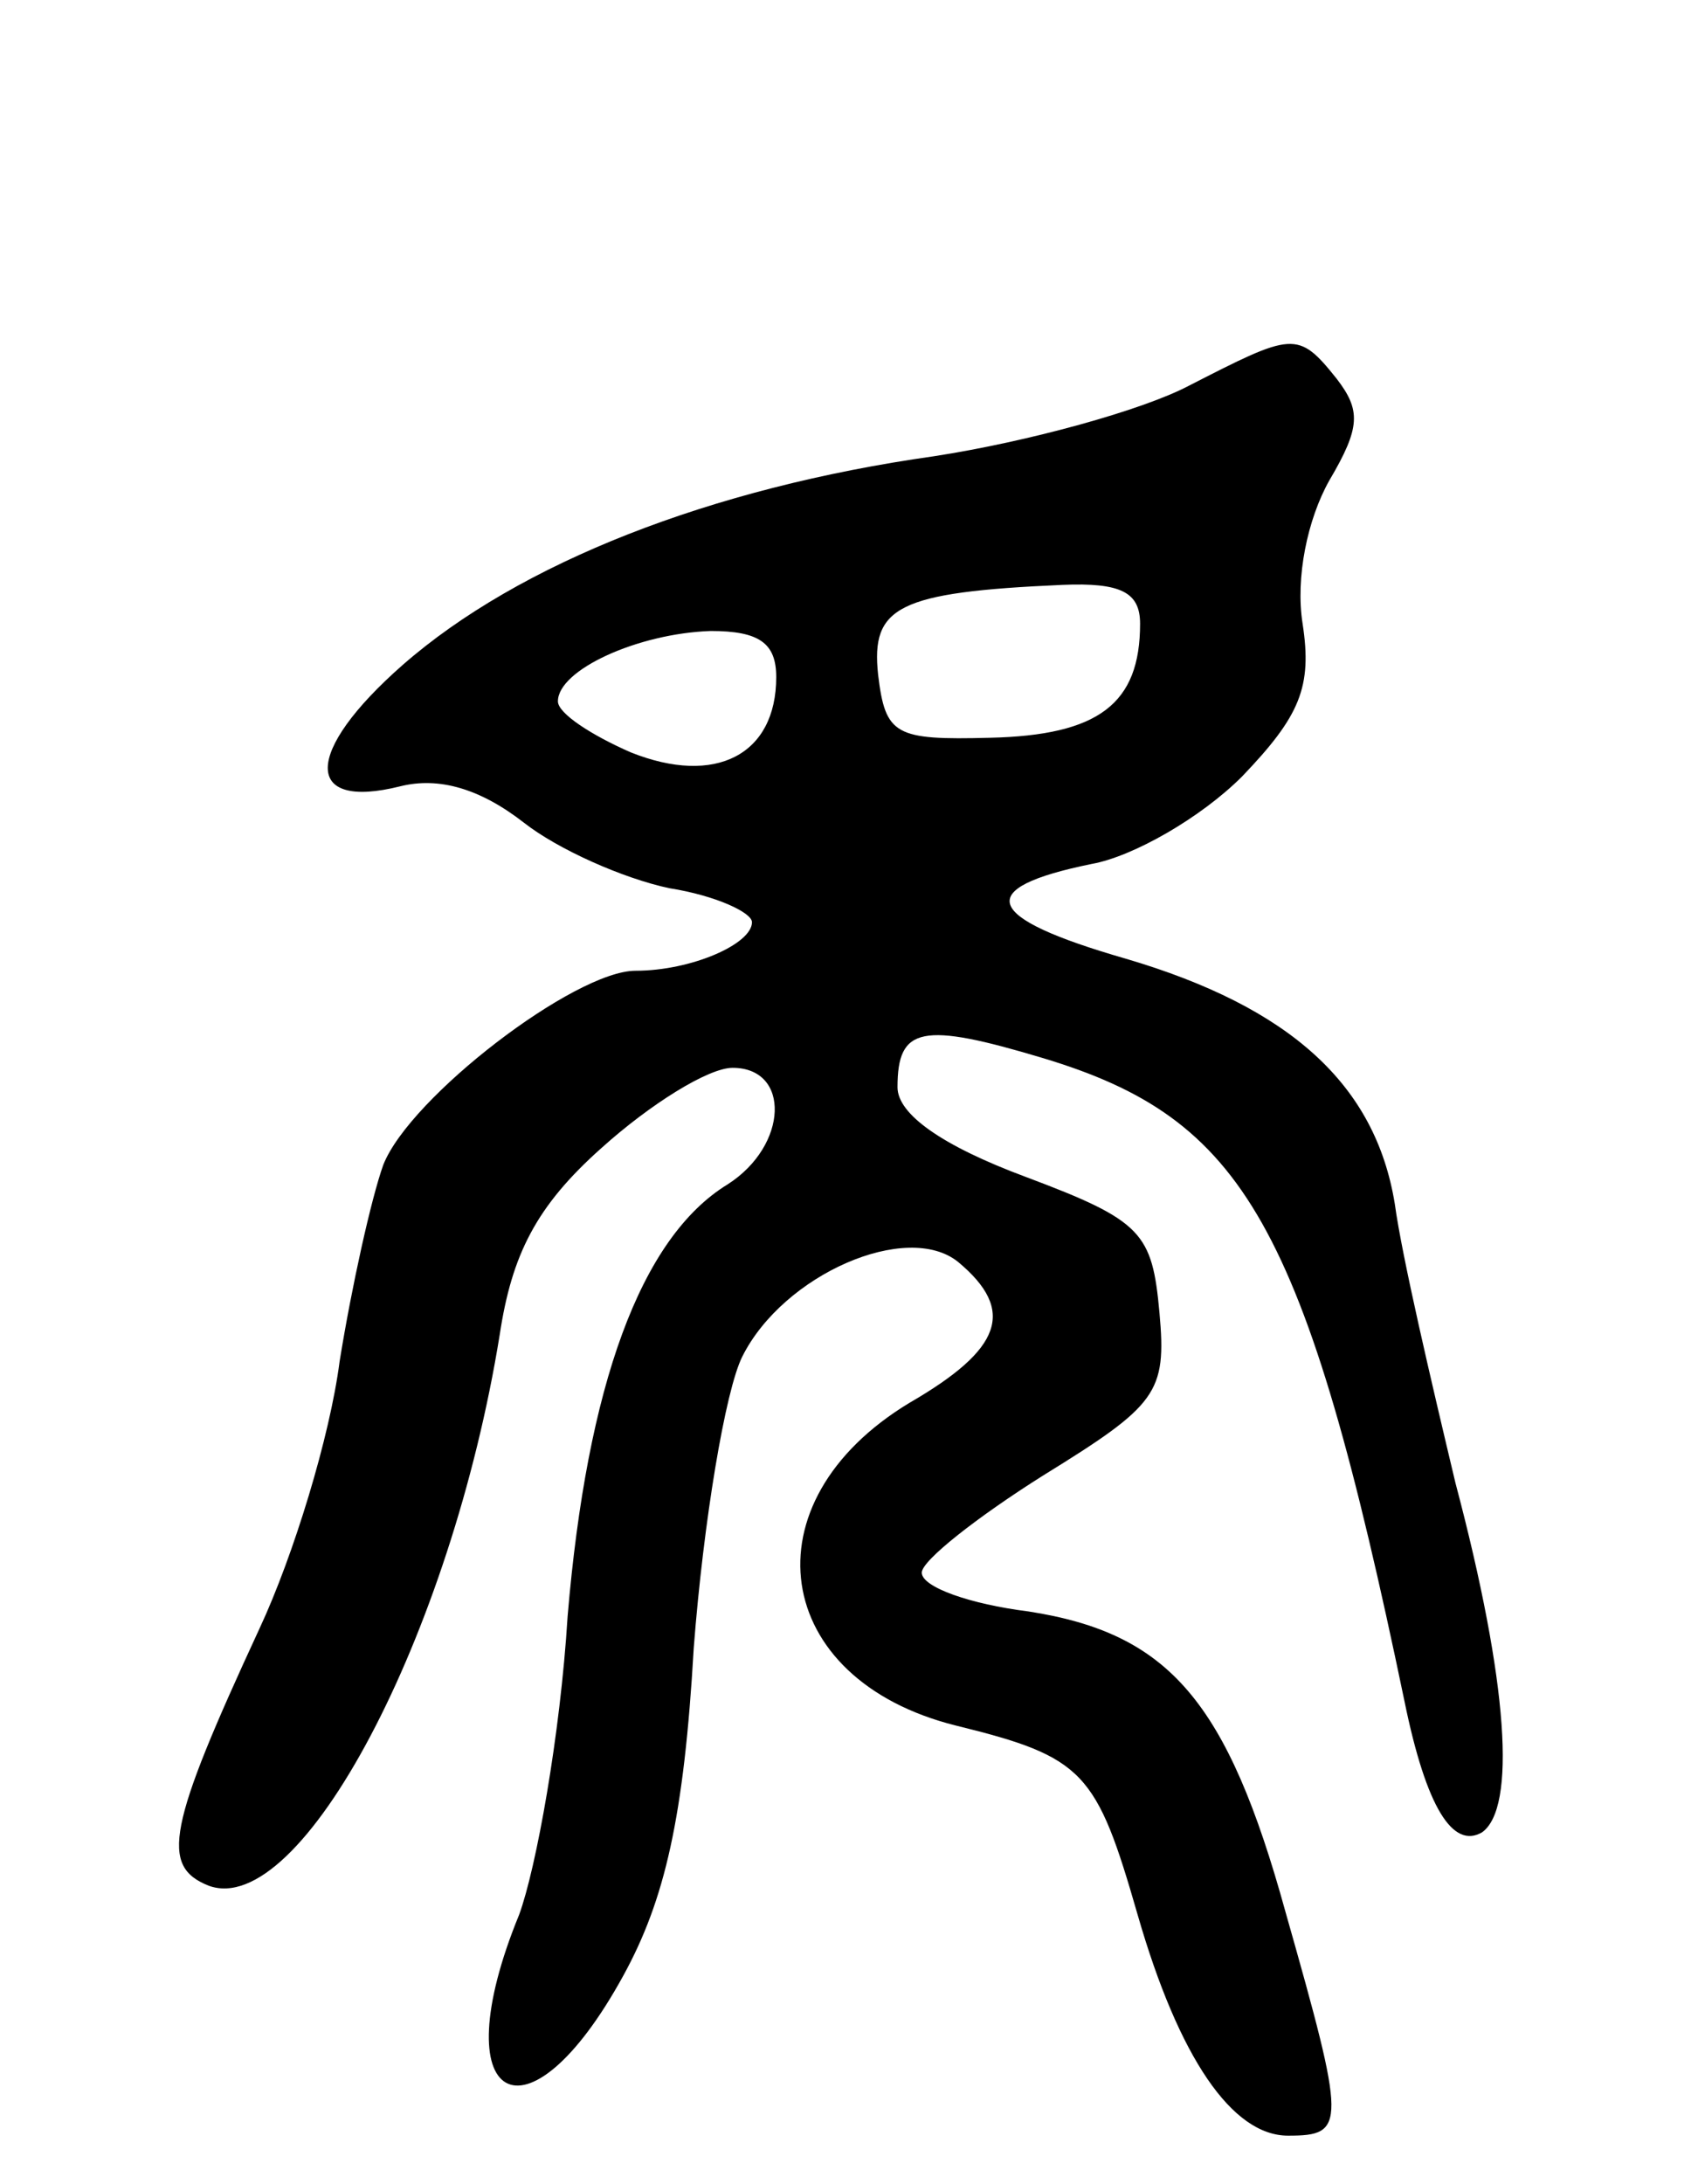 <svg version="1.0" xmlns="http://www.w3.org/2000/svg"
 width="70pt" height="90pt" viewBox="0 0 70 90"
 preserveAspectRatio="xMidYMid meet">
<g transform="translate(0,90) scale(0.1,-0.1)"
fill="#000000" stroke="none">
<path d="M490 741 c-19 -10 -66 -23 -105 -29 -92 -13 -171 -44 -219 -86 -41
-36 -41 -60 -1 -50 16 4 33 -1 51 -15 14 -11 41 -23 60 -27 19 -3 34 -10 34
-14 0 -9 -25 -20 -48 -20 -25 0 -93 -52 -104 -80 -5 -14 -13 -50 -18 -81 -4
-31 -19 -80 -33 -110 -38 -82 -41 -98 -21 -106 38 -14 100 103 120 227 5 33
15 53 42 77 20 18 44 33 54 33 24 0 23 -32 -2 -48 -36 -22 -58 -83 -66 -178
-3 -49 -13 -104 -20 -123 -32 -78 3 -98 43 -25 17 31 25 65 29 135 4 52 13
106 20 120 17 34 68 56 89 39 24 -20 18 -36 -20 -58 -68 -41 -57 -114 19 -133
53 -13 58 -19 75 -78 17 -59 39 -91 62 -91 24 0 24 4 -1 92 -24 87 -48 115
-106 124 -24 3 -44 10 -44 16 0 5 23 23 50 40 47 29 51 34 48 67 -3 33 -7 38
-55 56 -35 13 -53 26 -53 37 0 25 10 27 60 12 83 -25 108 -68 149 -265 9 -44
20 -61 32 -54 14 10 11 61 -11 144 -10 42 -22 93 -25 115 -8 49 -43 81 -111
101 -59 17 -63 29 -14 39 17 3 45 19 62 36 24 25 29 37 25 63 -3 19 2 43 11
59 13 22 13 29 3 42 -16 20 -18 19 -61 -3z m-20 -98 c0 -33 -17 -46 -62 -47
-39 -1 -43 1 -46 26 -3 28 8 34 76 37 24 1 32 -3 32 -16z m-150 -22 c0 -32
-25 -45 -60 -31 -16 7 -30 16 -30 21 0 13 33 28 63 29 20 0 27 -5 27 -19z"/>
</g>
</svg>
